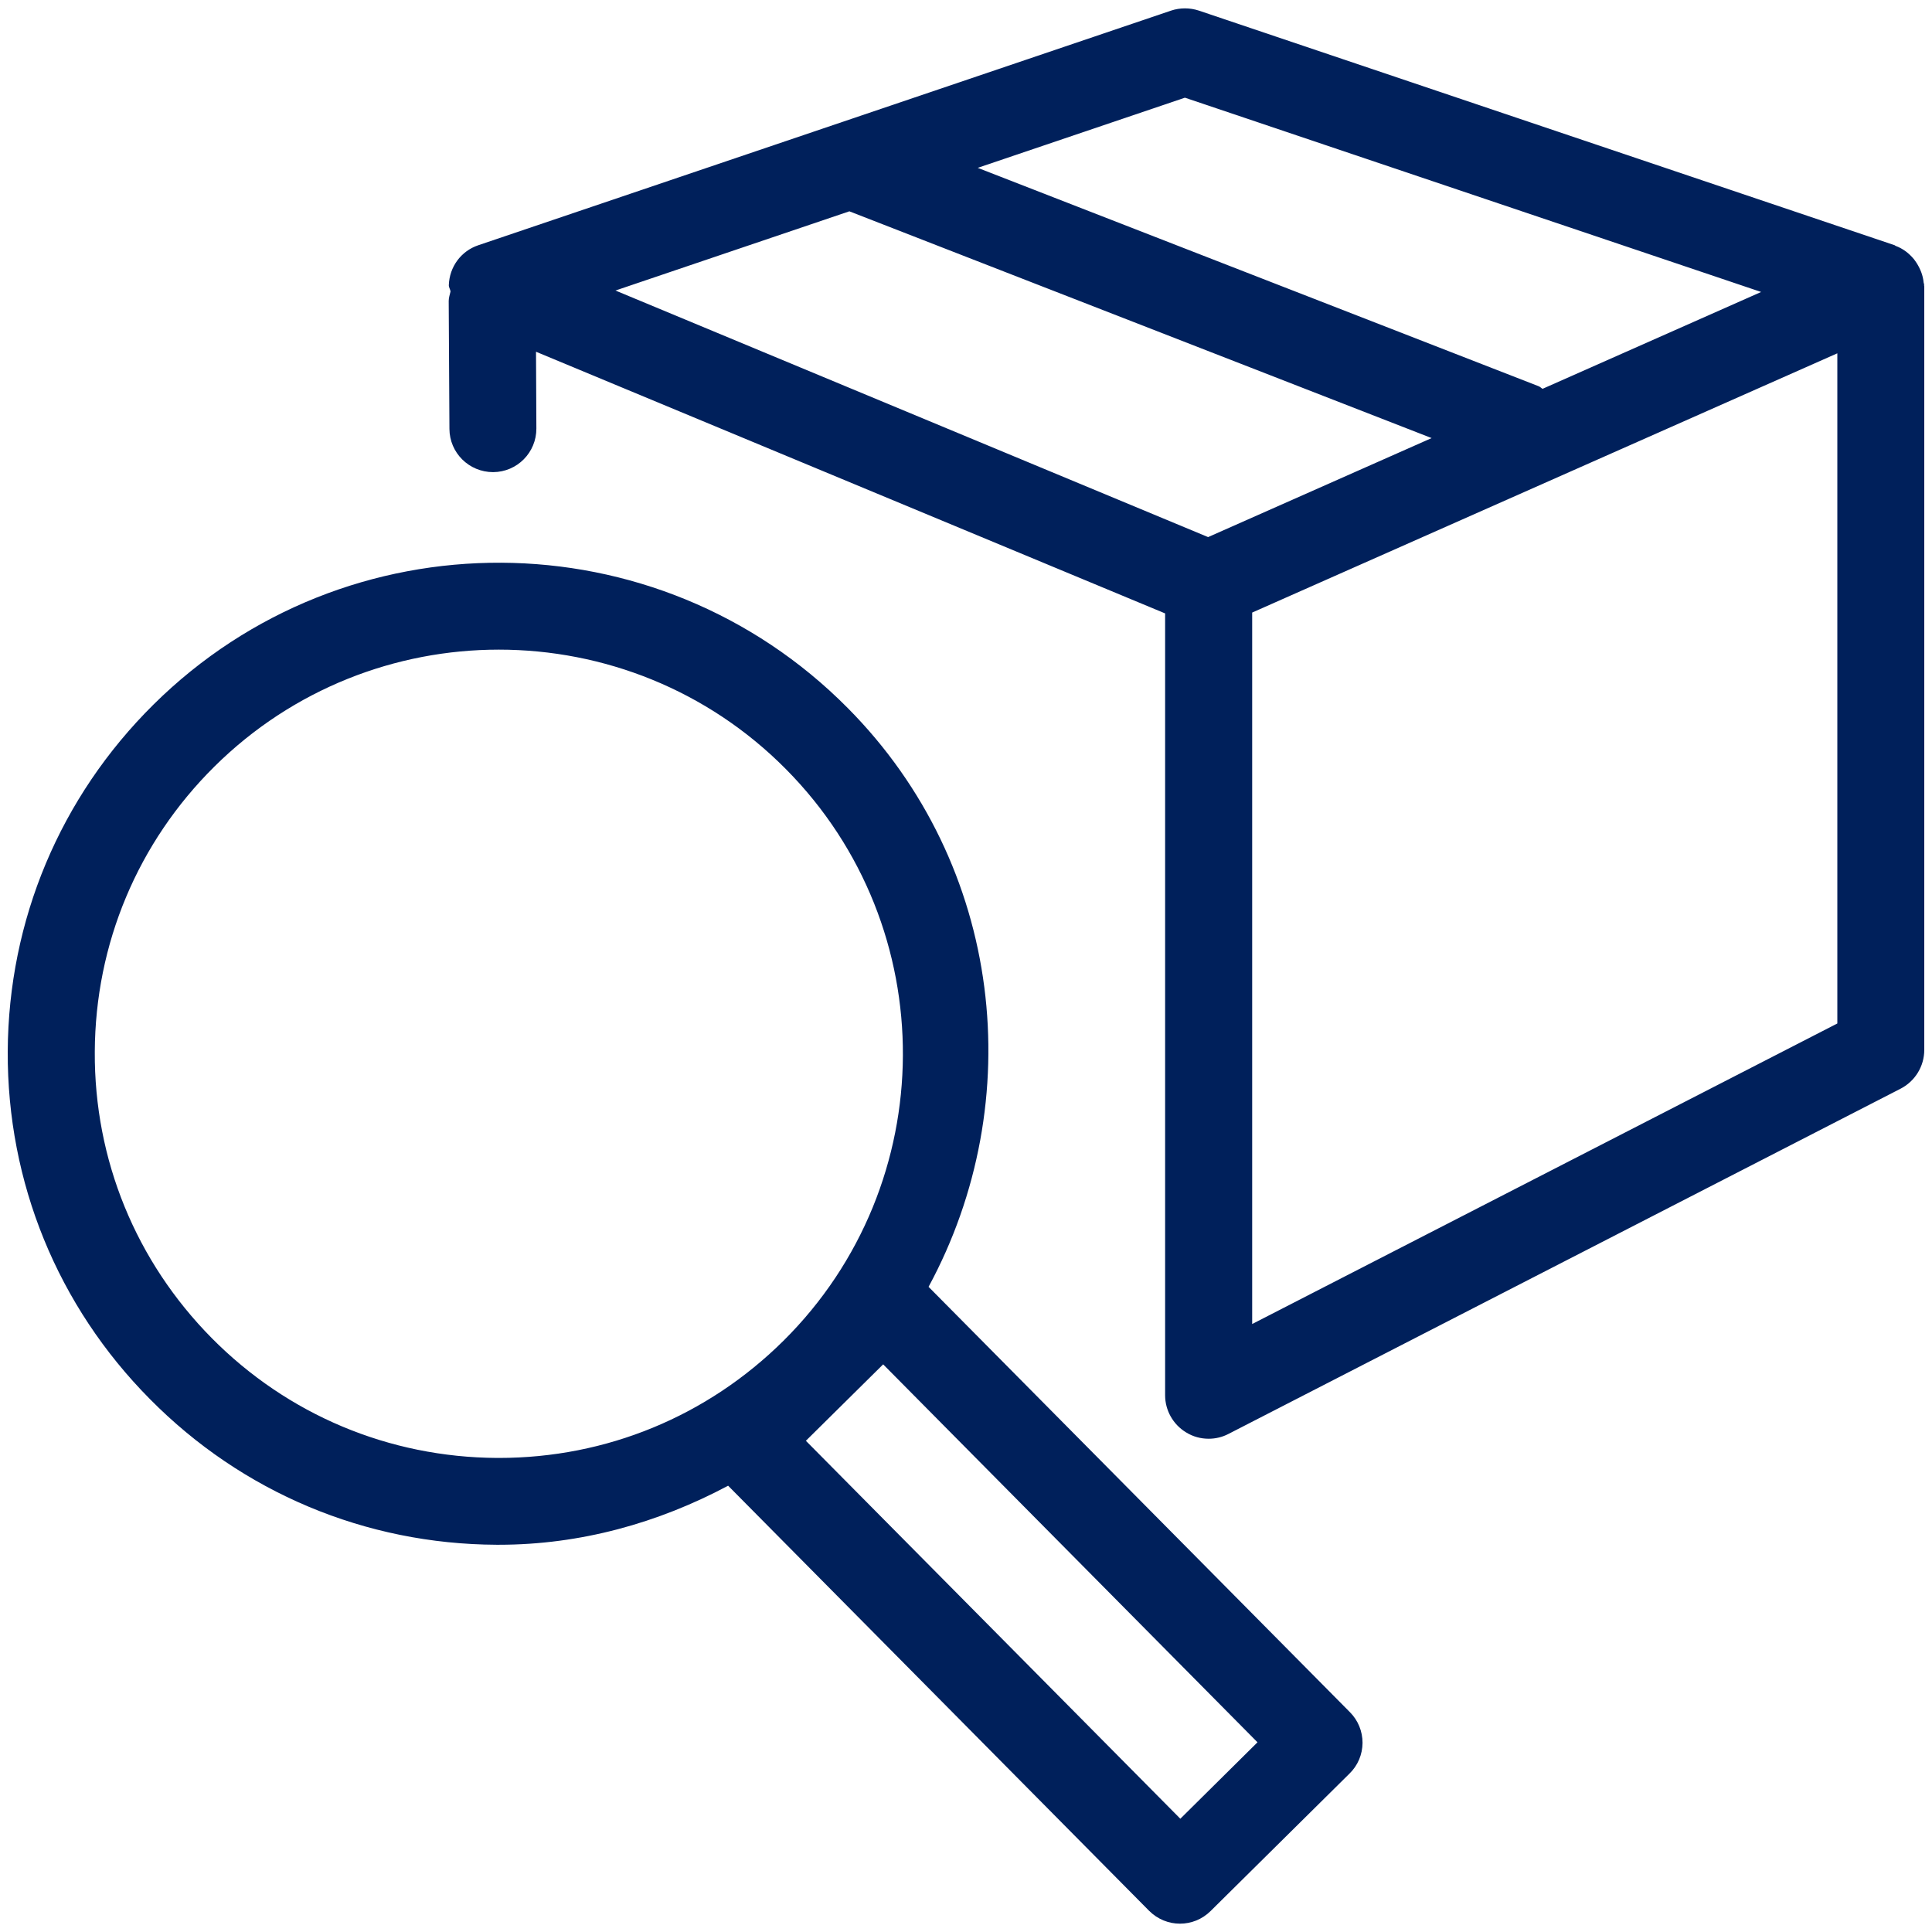 <?xml version="1.0" encoding="UTF-8"?>
<svg width="16px" height="16px" viewBox="0 0 16 16" version="1.1" xmlns="http://www.w3.org/2000/svg" xmlns:xlink="http://www.w3.org/1999/xlink">
    
    <title>Icon/package-search</title>
    <desc>Created with sketchtool.</desc>
    <g id="Icons" stroke="none" stroke-width="1" fill="none" fill-rule="evenodd">
        <g id="Icon/package-search" fill="#00205B">
            <path d="M10.37,10.965 L10.37,5.073 L15.216,2.926 L15.216,8.476 L10.37,10.965 Z M7.034,1.75 L11.856,3.628 L10.005,4.448 L5.097,2.406 L7.034,1.75 Z M9.813,0.809 L14.585,2.418 L12.775,3.22 C12.764,3.214 12.755,3.203 12.741,3.198 L8.097,1.39 L9.813,0.809 Z M1.27,5.836 C2.862,4.258 5.442,4.269 7.022,5.865 C8.312,7.166 8.521,9.122 7.69,10.657 L7.69,10.657 L11.179,14.179 C11.247,14.247 11.284,14.338 11.284,14.434 C11.283,14.53 11.245,14.621 11.176,14.688 L11.176,14.688 L10.025,15.827 C9.955,15.896 9.864,15.931 9.772,15.931 C9.679,15.931 9.587,15.895 9.516,15.824 L9.516,15.824 L6.03,12.304 C5.45,12.613 4.807,12.793 4.132,12.793 L4.132,12.793 L4.112,12.793 C3.026,12.788 2.006,12.36 1.242,11.587 C0.477,10.816 0.059,9.792 0.064,8.707 C0.07,7.62 0.498,6.601 1.27,5.836 Z M7.314,11.299 L6.674,11.932 L9.775,15.062 L10.414,14.429 L7.314,11.299 Z M4.131,5.38 C3.28,5.38 2.427,5.703 1.776,6.348 C1.141,6.977 0.789,7.816 0.785,8.71 C0.78,9.604 1.125,10.446 1.754,11.082 C2.382,11.716 3.221,12.069 4.116,12.074 L4.116,12.074 L4.132,12.074 C5.02,12.074 5.856,11.73 6.488,11.104 C7.798,9.805 7.809,7.682 6.51,6.371 C5.857,5.711 4.994,5.38 4.131,5.38 Z M9.853,0.071 L9.929,0.088 L15.691,2.031 C15.694,2.032 15.695,2.035 15.698,2.036 C15.76,2.059 15.809,2.097 15.85,2.146 C15.858,2.156 15.864,2.166 15.872,2.177 C15.903,2.226 15.925,2.279 15.931,2.341 C15.931,2.346 15.935,2.35 15.935,2.356 C15.935,2.358 15.934,2.359 15.934,2.361 C15.934,2.364 15.936,2.368 15.936,2.372 L15.936,2.372 L15.936,8.695 C15.936,8.83 15.86,8.954 15.74,9.016 L15.74,9.016 L10.174,11.875 C10.122,11.902 10.066,11.915 10.01,11.915 C9.944,11.915 9.88,11.898 9.822,11.862 C9.715,11.797 9.649,11.68 9.649,11.555 L9.649,11.555 L9.649,5.08 L4.439,2.913 L4.442,3.548 C4.443,3.747 4.283,3.909 4.084,3.91 L4.084,3.91 C3.884,3.91 3.723,3.75 3.722,3.552 L3.722,3.552 L3.716,2.493 C3.716,2.465 3.725,2.441 3.731,2.414 C3.729,2.395 3.716,2.38 3.717,2.361 C3.722,2.21 3.818,2.079 3.961,2.031 L3.961,2.031 L9.698,0.088 C9.772,0.063 9.854,0.063 9.929,0.088 Z" id="Icon-Color"></path>
        </g>
    </g>
</svg>